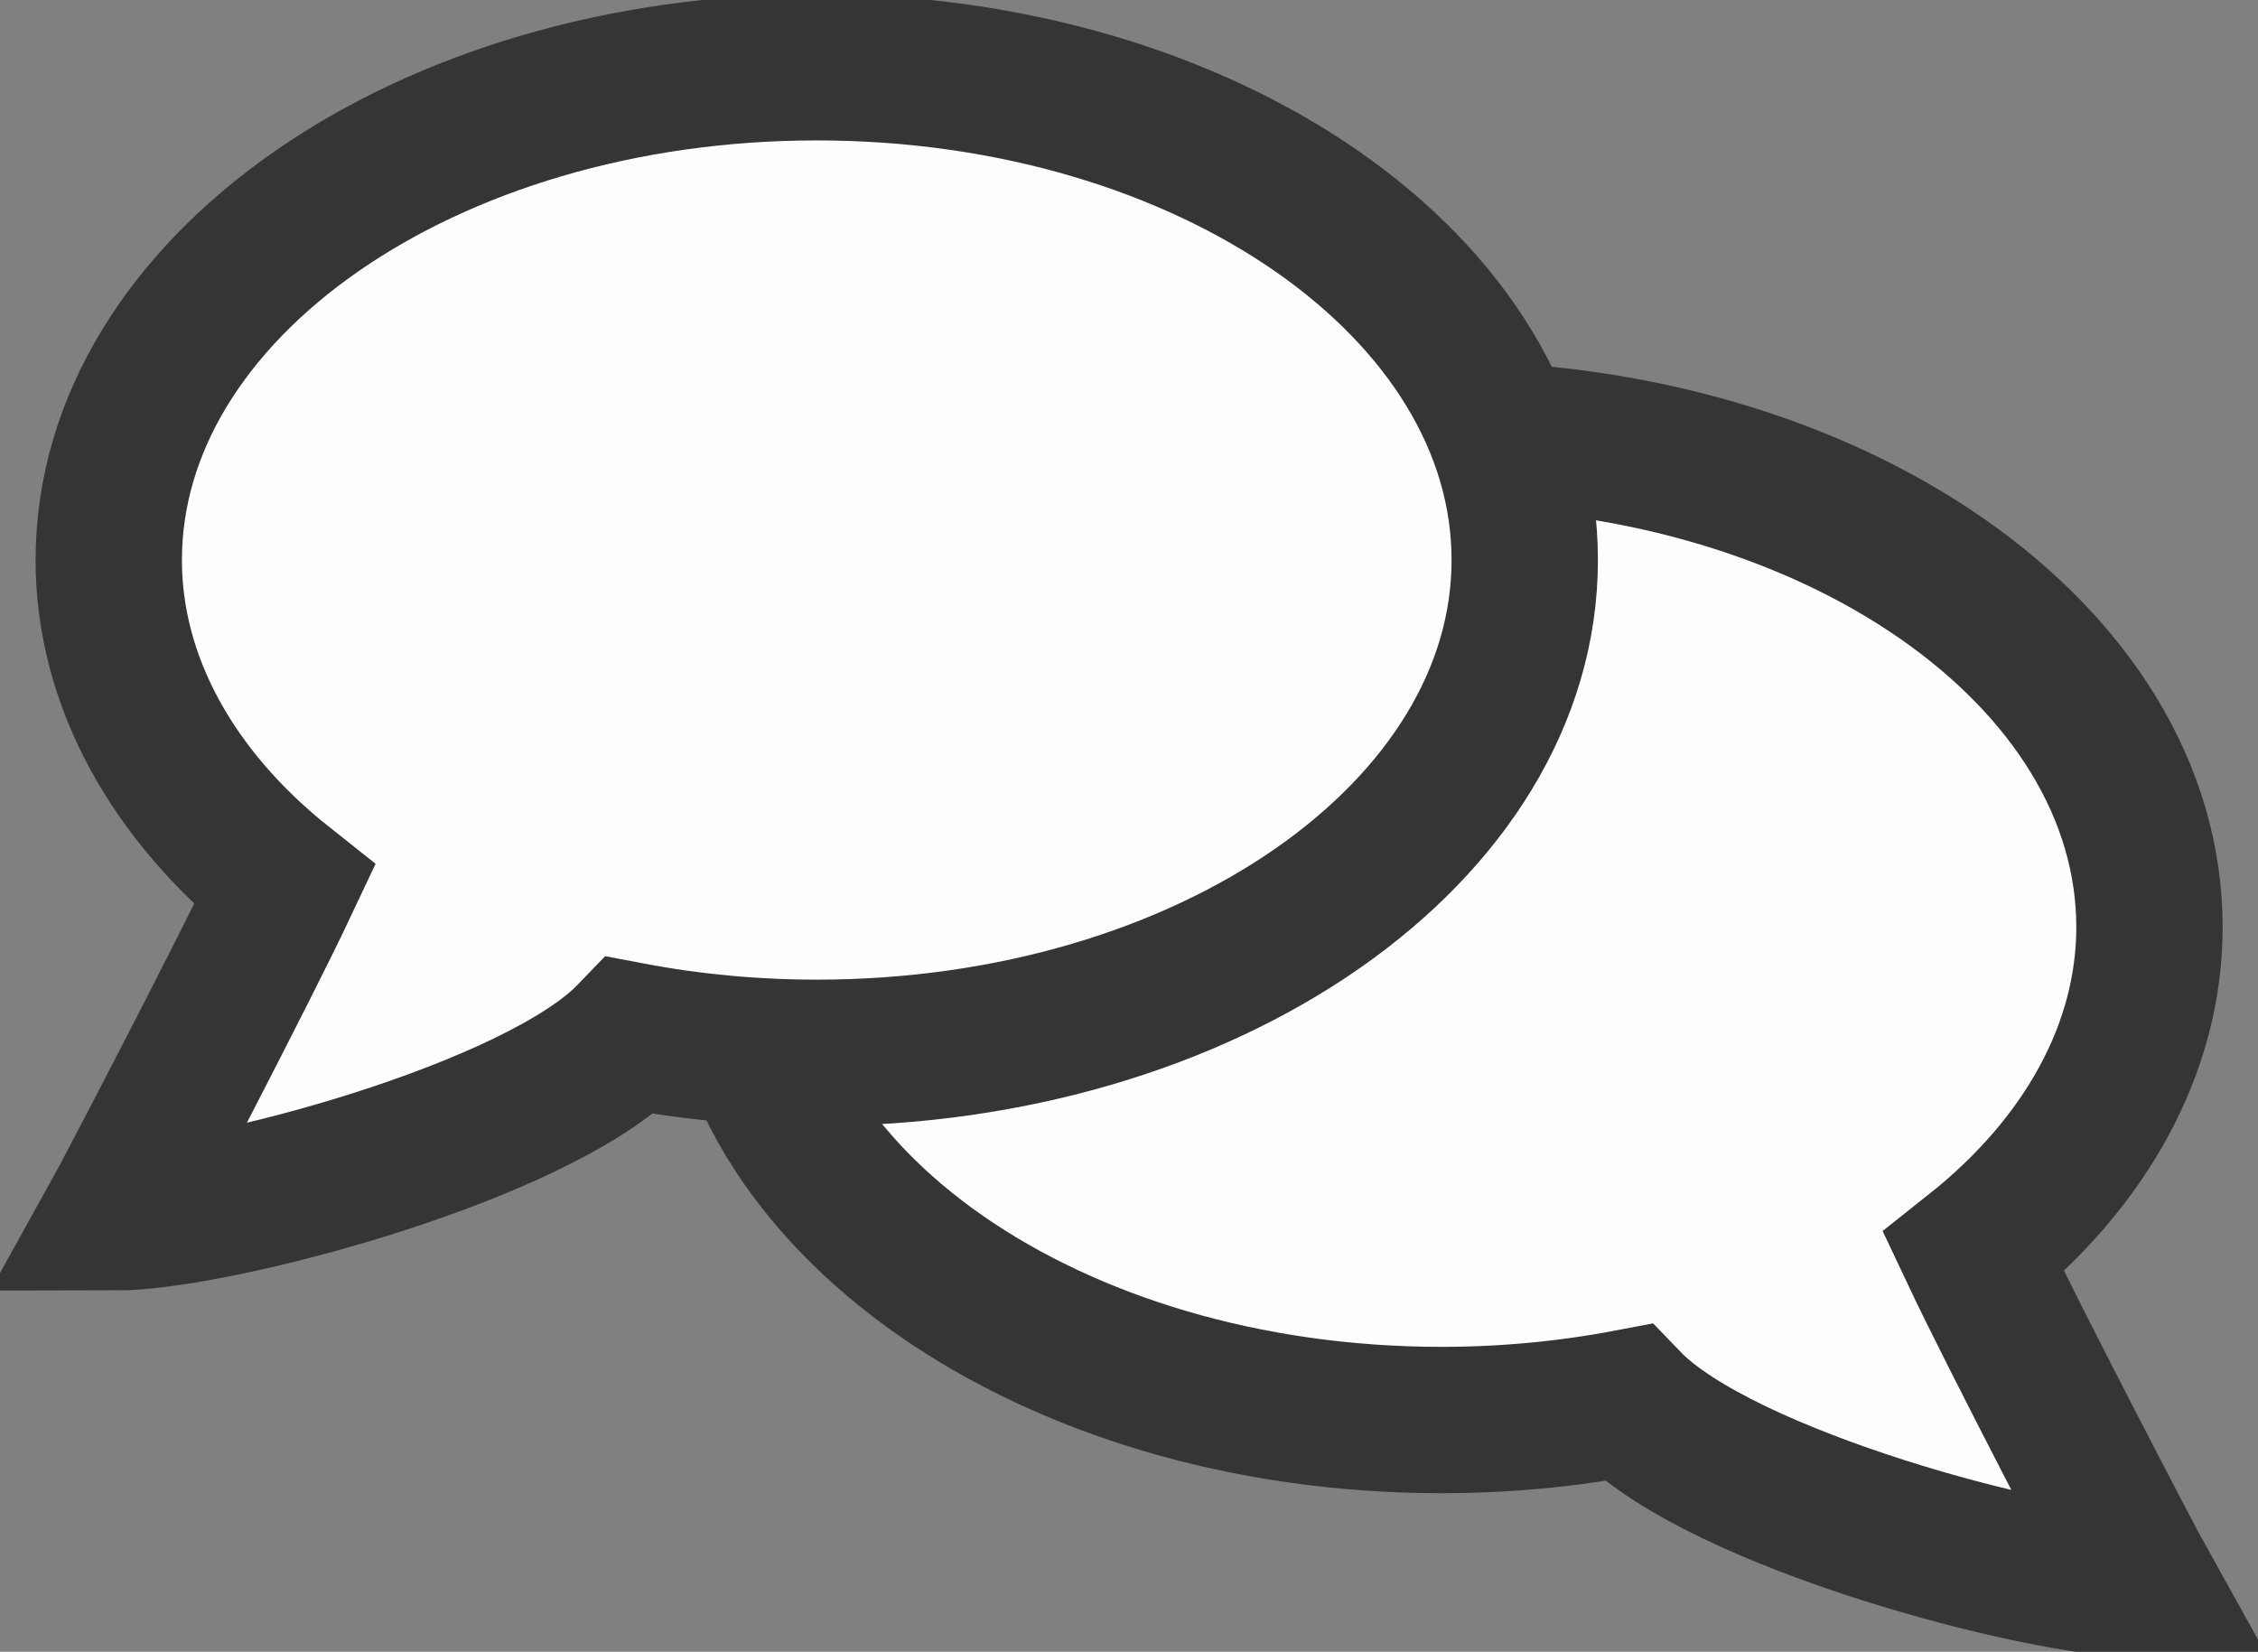 <svg width="108" height="79" viewBox="0 0 108 79" fill="none" xmlns="http://www.w3.org/2000/svg">
<rect x="0" y="0" width="108" height="79" fill="#808080" stroke="none"/>
<g clip-path="url(#clip0_811_192)">
<path fill-rule="evenodd" clip-rule="evenodd" d="M102.809 44.347C102.809 50.092 99.798 55.613 94.395 59.896C96.276 63.884 101.923 74.712 102.523 75.788C97.693 75.788 82.332 71.733 77.86 67.087C74.959 67.637 71.961 67.918 68.947 67.918C50.245 67.918 35.084 57.366 35.084 44.347C35.084 31.33 50.245 20.778 68.947 20.778C87.65 20.778 102.809 31.332 102.809 44.347Z" fill="#FEFEFE" stroke="#373435" stroke-width="7" stroke-miterlimit="2.613"/>
<path fill-rule="evenodd" clip-rule="evenodd" d="M5.201 26.785C5.201 32.529 8.212 38.051 13.615 42.333C11.734 46.323 6.087 57.15 5.489 58.225C10.319 58.225 25.68 54.17 30.152 49.525C33.052 50.075 36.05 50.355 39.065 50.355C57.767 50.355 72.928 39.803 72.928 26.786C72.928 13.769 57.767 3.216 39.065 3.216C20.363 3.216 5.202 13.769 5.202 26.786L5.201 26.785Z" fill="#FEFEFE" stroke="#373435" stroke-width="7" stroke-miterlimit="2.613"/>
</g>
<defs>
<clipPath id="clip0_811_192">
<rect width="108" height="79" fill="white"/>
</clipPath>
</defs>
</svg>
